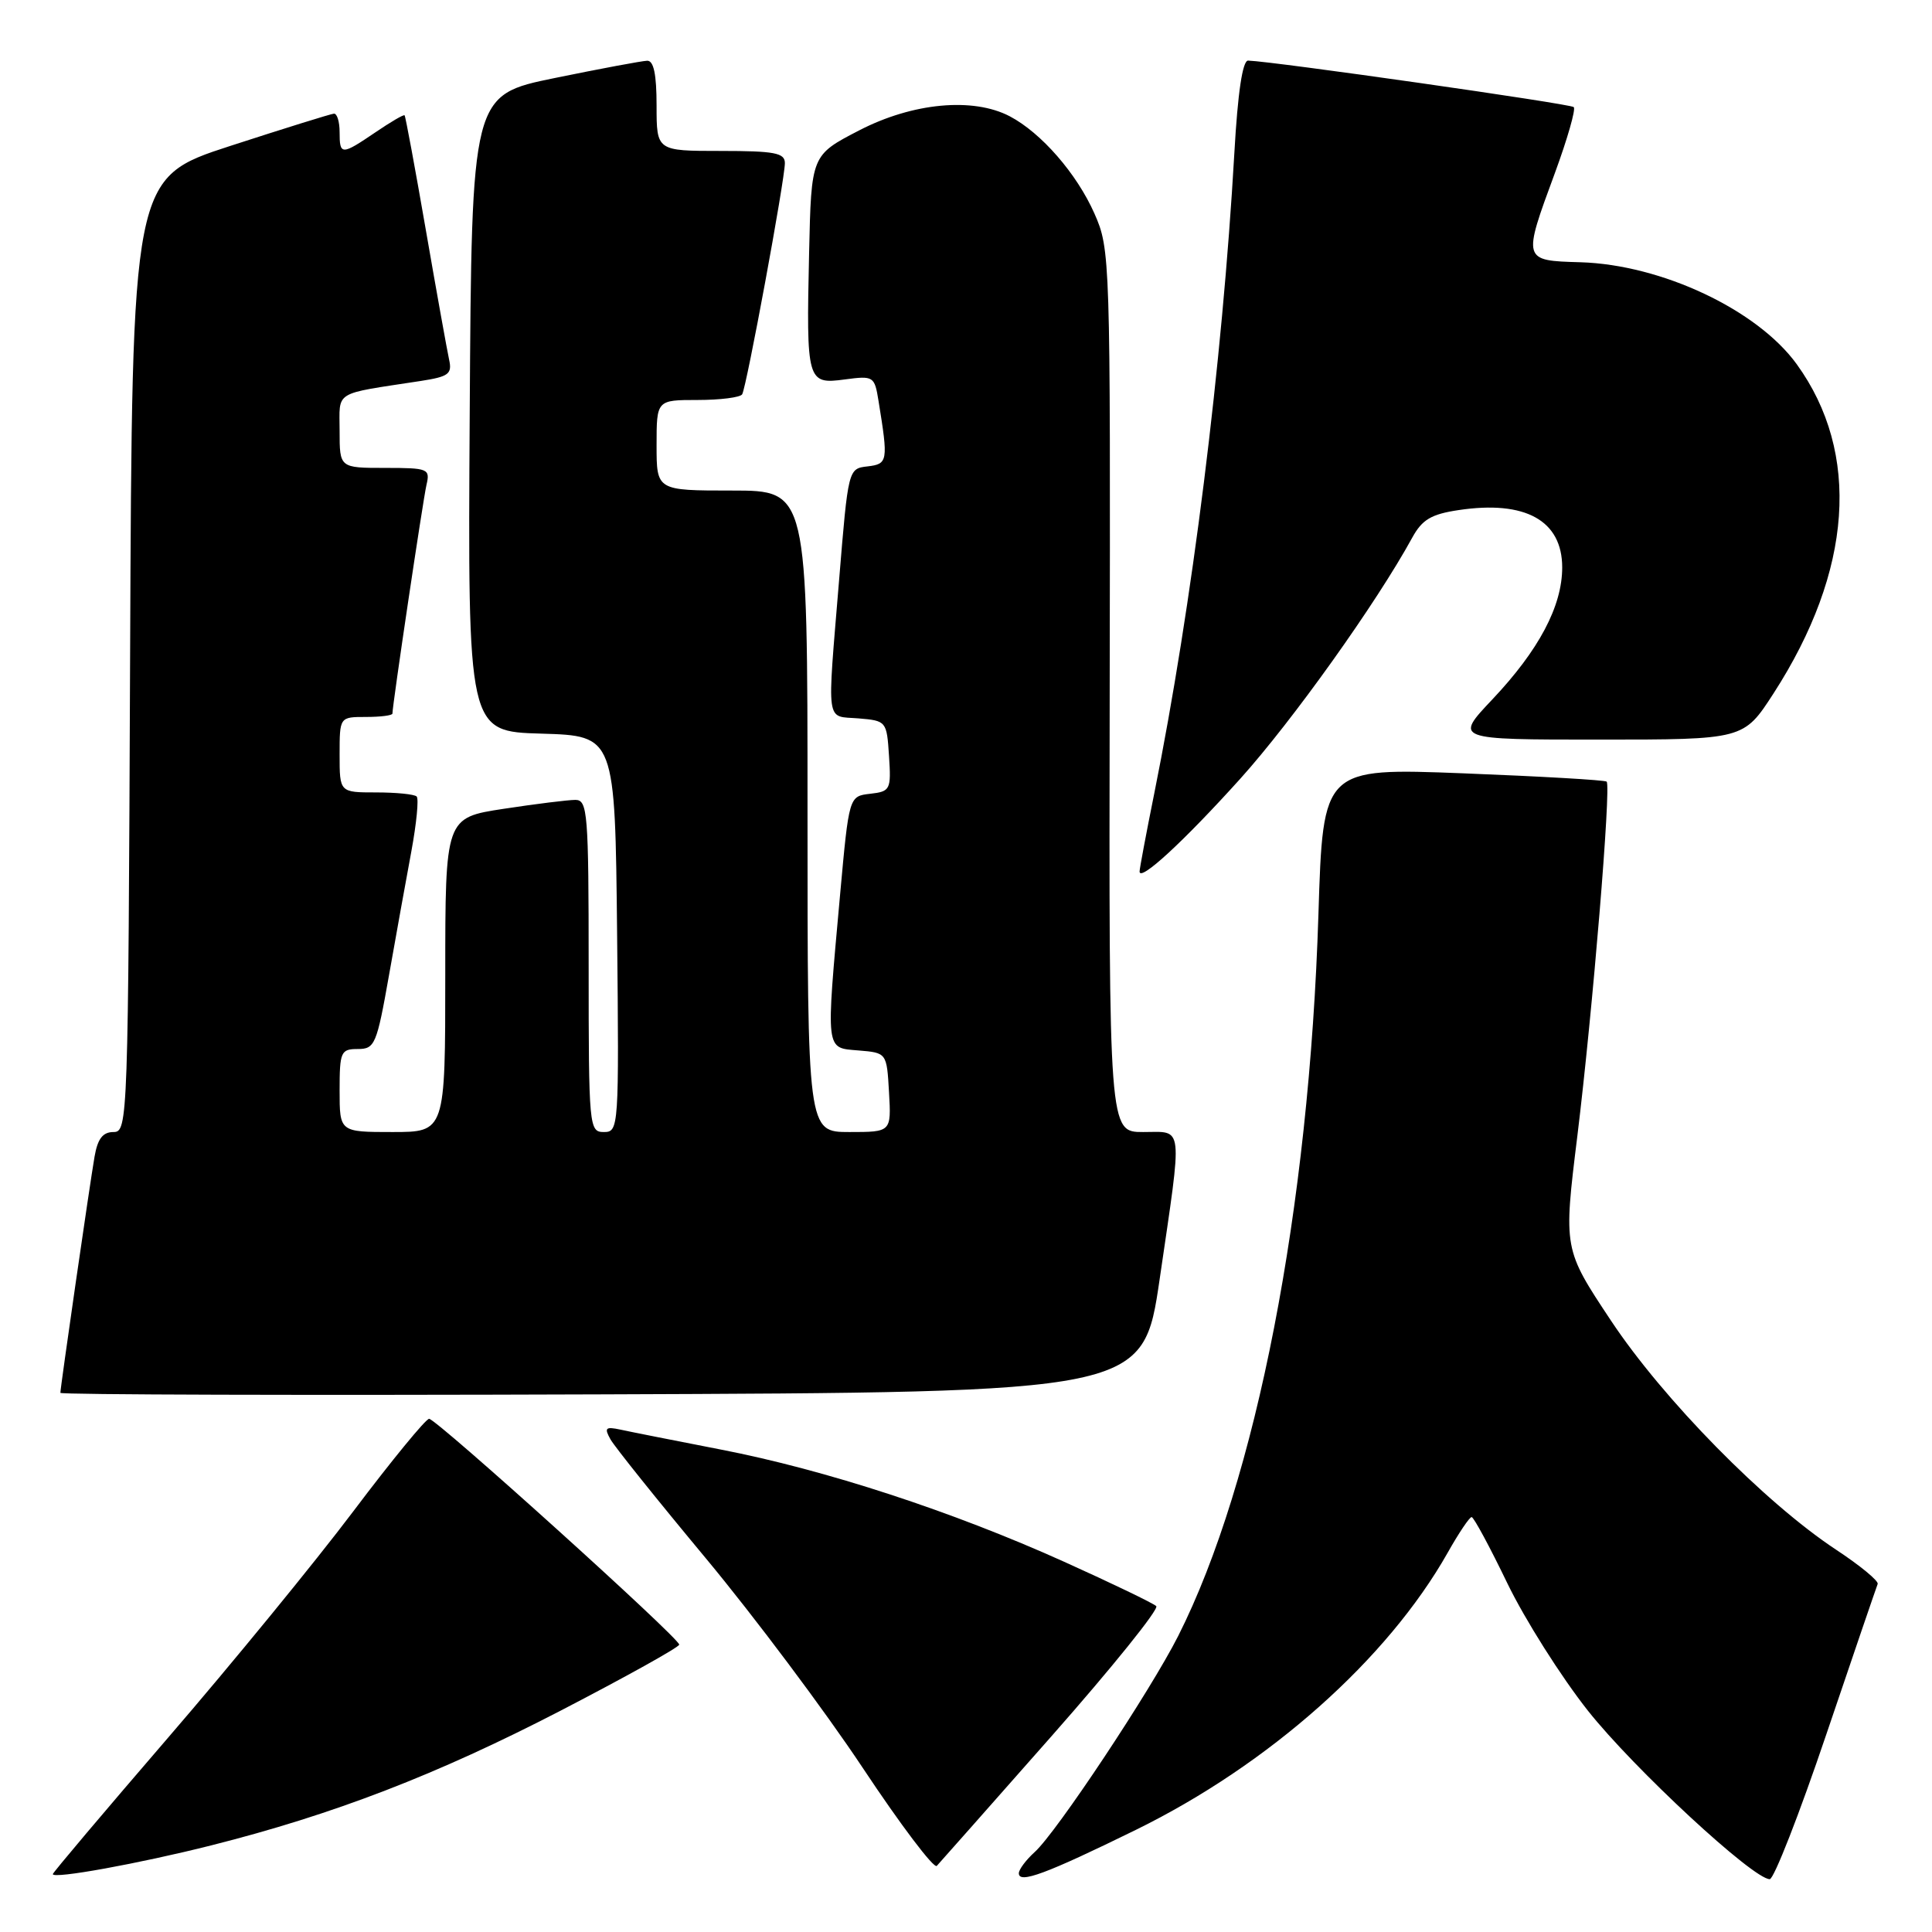 <?xml version="1.0" encoding="UTF-8" standalone="no"?>
<!DOCTYPE svg PUBLIC "-//W3C//DTD SVG 1.1//EN" "http://www.w3.org/Graphics/SVG/1.1/DTD/svg11.dtd" >
<svg xmlns="http://www.w3.org/2000/svg" xmlns:xlink="http://www.w3.org/1999/xlink" version="1.1" viewBox="0 0 256 256">
 <g >
 <path fill="currentColor"
d=" M 28.00 244.52 C 44.21 240.43 57.88 235.16 74.25 226.69 C 82.91 222.20 90.00 218.26 90.00 217.92 C 90.00 217.04 57.82 188.00 56.86 188.00 C 56.42 188.00 51.90 193.51 46.82 200.25 C 41.74 206.99 30.70 220.48 22.29 230.23 C 13.88 239.99 7.00 248.13 7.00 248.33 C 7.00 249.01 18.45 246.93 28.00 244.52 Z  M 150.50 242.47 C 168.15 233.81 183.84 219.86 191.82 205.75 C 193.29 203.14 194.72 201.01 195.00 201.02 C 195.28 201.03 197.40 204.96 199.72 209.77 C 202.04 214.57 206.85 222.18 210.41 226.68 C 216.50 234.36 232.30 249.00 234.50 249.00 C 235.05 249.00 238.43 240.36 242.00 229.80 C 245.57 219.25 248.64 210.29 248.80 209.89 C 248.97 209.50 246.50 207.46 243.30 205.35 C 233.83 199.10 220.40 185.44 213.47 175.00 C 207.16 165.50 207.16 165.50 209.01 150.50 C 211.03 134.03 213.50 104.16 212.89 103.57 C 212.67 103.36 204.13 102.87 193.91 102.47 C 175.31 101.75 175.31 101.75 174.70 121.12 C 173.48 160.15 166.46 196.28 156.11 216.79 C 152.43 224.06 140.00 242.79 137.11 245.40 C 135.95 246.45 135.00 247.72 135.00 248.22 C 135.00 249.64 138.59 248.31 150.50 242.47 Z  M 139.37 230.01 C 147.37 220.94 153.60 213.21 153.21 212.82 C 152.82 212.44 147.32 209.79 141.00 206.94 C 126.21 200.27 109.38 194.76 95.50 192.07 C 89.45 190.89 83.46 189.71 82.20 189.43 C 80.23 189.01 80.04 189.20 80.89 190.72 C 81.44 191.70 87.13 198.80 93.54 206.50 C 99.94 214.20 109.29 226.68 114.31 234.24 C 119.32 241.79 123.74 247.64 124.13 247.24 C 124.51 246.83 131.37 239.08 139.37 230.01 Z  M 153.66 169.50 C 156.72 148.56 156.88 150.00 151.47 150.00 C 146.94 150.00 146.94 150.00 147.04 91.55 C 147.14 34.06 147.11 33.03 145.02 28.30 C 142.68 23.01 137.97 17.60 133.80 15.41 C 128.93 12.86 120.93 13.61 113.84 17.28 C 107.50 20.56 107.50 20.56 107.21 33.53 C 106.83 50.58 106.94 50.95 111.93 50.28 C 115.76 49.77 115.88 49.85 116.41 53.13 C 117.71 61.13 117.65 61.48 114.95 61.80 C 112.40 62.09 112.39 62.14 111.19 76.80 C 109.58 96.41 109.36 94.83 113.75 95.19 C 117.45 95.50 117.50 95.56 117.80 100.18 C 118.09 104.65 117.98 104.87 115.30 105.18 C 112.50 105.50 112.50 105.50 111.32 118.50 C 109.42 139.55 109.34 138.82 113.75 139.19 C 117.50 139.50 117.50 139.50 117.80 144.75 C 118.10 150.00 118.10 150.00 112.55 150.00 C 107.00 150.00 107.00 150.00 107.00 107.50 C 107.00 65.00 107.00 65.00 97.00 65.00 C 87.00 65.00 87.00 65.00 87.00 59.00 C 87.00 53.00 87.00 53.00 92.44 53.00 C 95.43 53.00 98.09 52.66 98.34 52.25 C 98.92 51.31 104.00 23.80 104.00 21.61 C 104.00 20.26 102.65 20.00 95.50 20.00 C 87.00 20.00 87.00 20.00 87.00 14.00 C 87.00 9.84 86.62 8.01 85.75 8.05 C 85.06 8.07 79.55 9.10 73.50 10.34 C 62.50 12.59 62.50 12.59 62.24 54.76 C 61.98 96.93 61.98 96.93 71.74 97.21 C 81.50 97.50 81.50 97.50 81.77 123.75 C 82.03 149.49 81.99 150.00 80.02 150.00 C 78.06 150.00 78.00 149.39 78.00 128.00 C 78.00 107.72 77.86 106.00 76.25 105.99 C 75.29 105.99 71.01 106.52 66.75 107.17 C 59.00 108.35 59.00 108.35 59.00 129.17 C 59.00 150.00 59.00 150.00 52.00 150.00 C 45.00 150.00 45.00 150.00 45.00 144.50 C 45.00 139.36 45.16 139.00 47.41 139.00 C 49.67 139.00 49.92 138.41 51.54 129.25 C 52.49 123.89 53.82 116.48 54.51 112.79 C 55.19 109.10 55.51 105.84 55.21 105.54 C 54.91 105.24 52.49 105.00 49.83 105.00 C 45.00 105.00 45.00 105.00 45.00 100.00 C 45.00 95.00 45.00 95.00 48.50 95.00 C 50.42 95.00 52.00 94.80 52.00 94.55 C 52.00 93.42 56.05 66.24 56.51 64.25 C 57.01 62.11 56.75 62.00 51.02 62.00 C 45.00 62.00 45.00 62.00 45.00 57.11 C 45.00 51.68 44.02 52.28 55.75 50.48 C 59.45 49.91 59.93 49.55 59.51 47.66 C 59.25 46.47 57.86 38.75 56.43 30.50 C 55.00 22.25 53.73 15.40 53.61 15.28 C 53.48 15.15 51.75 16.17 49.75 17.53 C 45.24 20.59 45.00 20.59 45.00 17.50 C 45.00 16.12 44.66 15.03 44.25 15.06 C 43.84 15.09 37.65 17.02 30.50 19.34 C 17.50 23.57 17.50 23.57 17.24 86.79 C 16.99 148.67 16.94 150.00 15.04 150.00 C 13.62 150.00 12.94 150.89 12.53 153.25 C 11.90 156.86 8.00 183.85 8.00 184.56 C 8.00 184.81 40.28 184.90 79.73 184.76 C 151.46 184.50 151.46 184.50 153.66 169.50 Z  M 164.34 103.19 C 171.24 95.53 182.40 79.89 187.13 71.24 C 188.44 68.85 189.64 68.13 193.27 67.59 C 202.12 66.26 207.00 68.97 207.00 75.19 C 207.00 80.32 203.91 86.15 197.74 92.68 C 192.71 98.00 192.71 98.00 211.88 98.00 C 231.04 98.00 231.04 98.00 234.99 91.90 C 245.49 75.65 246.59 60.02 238.07 48.25 C 232.85 41.05 220.17 35.07 209.42 34.75 C 201.73 34.53 201.74 34.56 206.03 22.93 C 207.69 18.41 208.82 14.48 208.53 14.19 C 208.08 13.75 168.71 8.13 165.38 8.03 C 164.65 8.01 164.01 12.25 163.56 20.25 C 161.96 48.22 157.96 80.22 152.94 105.16 C 151.87 110.47 151.00 115.11 151.00 115.48 C 151.00 116.89 156.83 111.52 164.34 103.19 Z "/>
</g>
</svg>